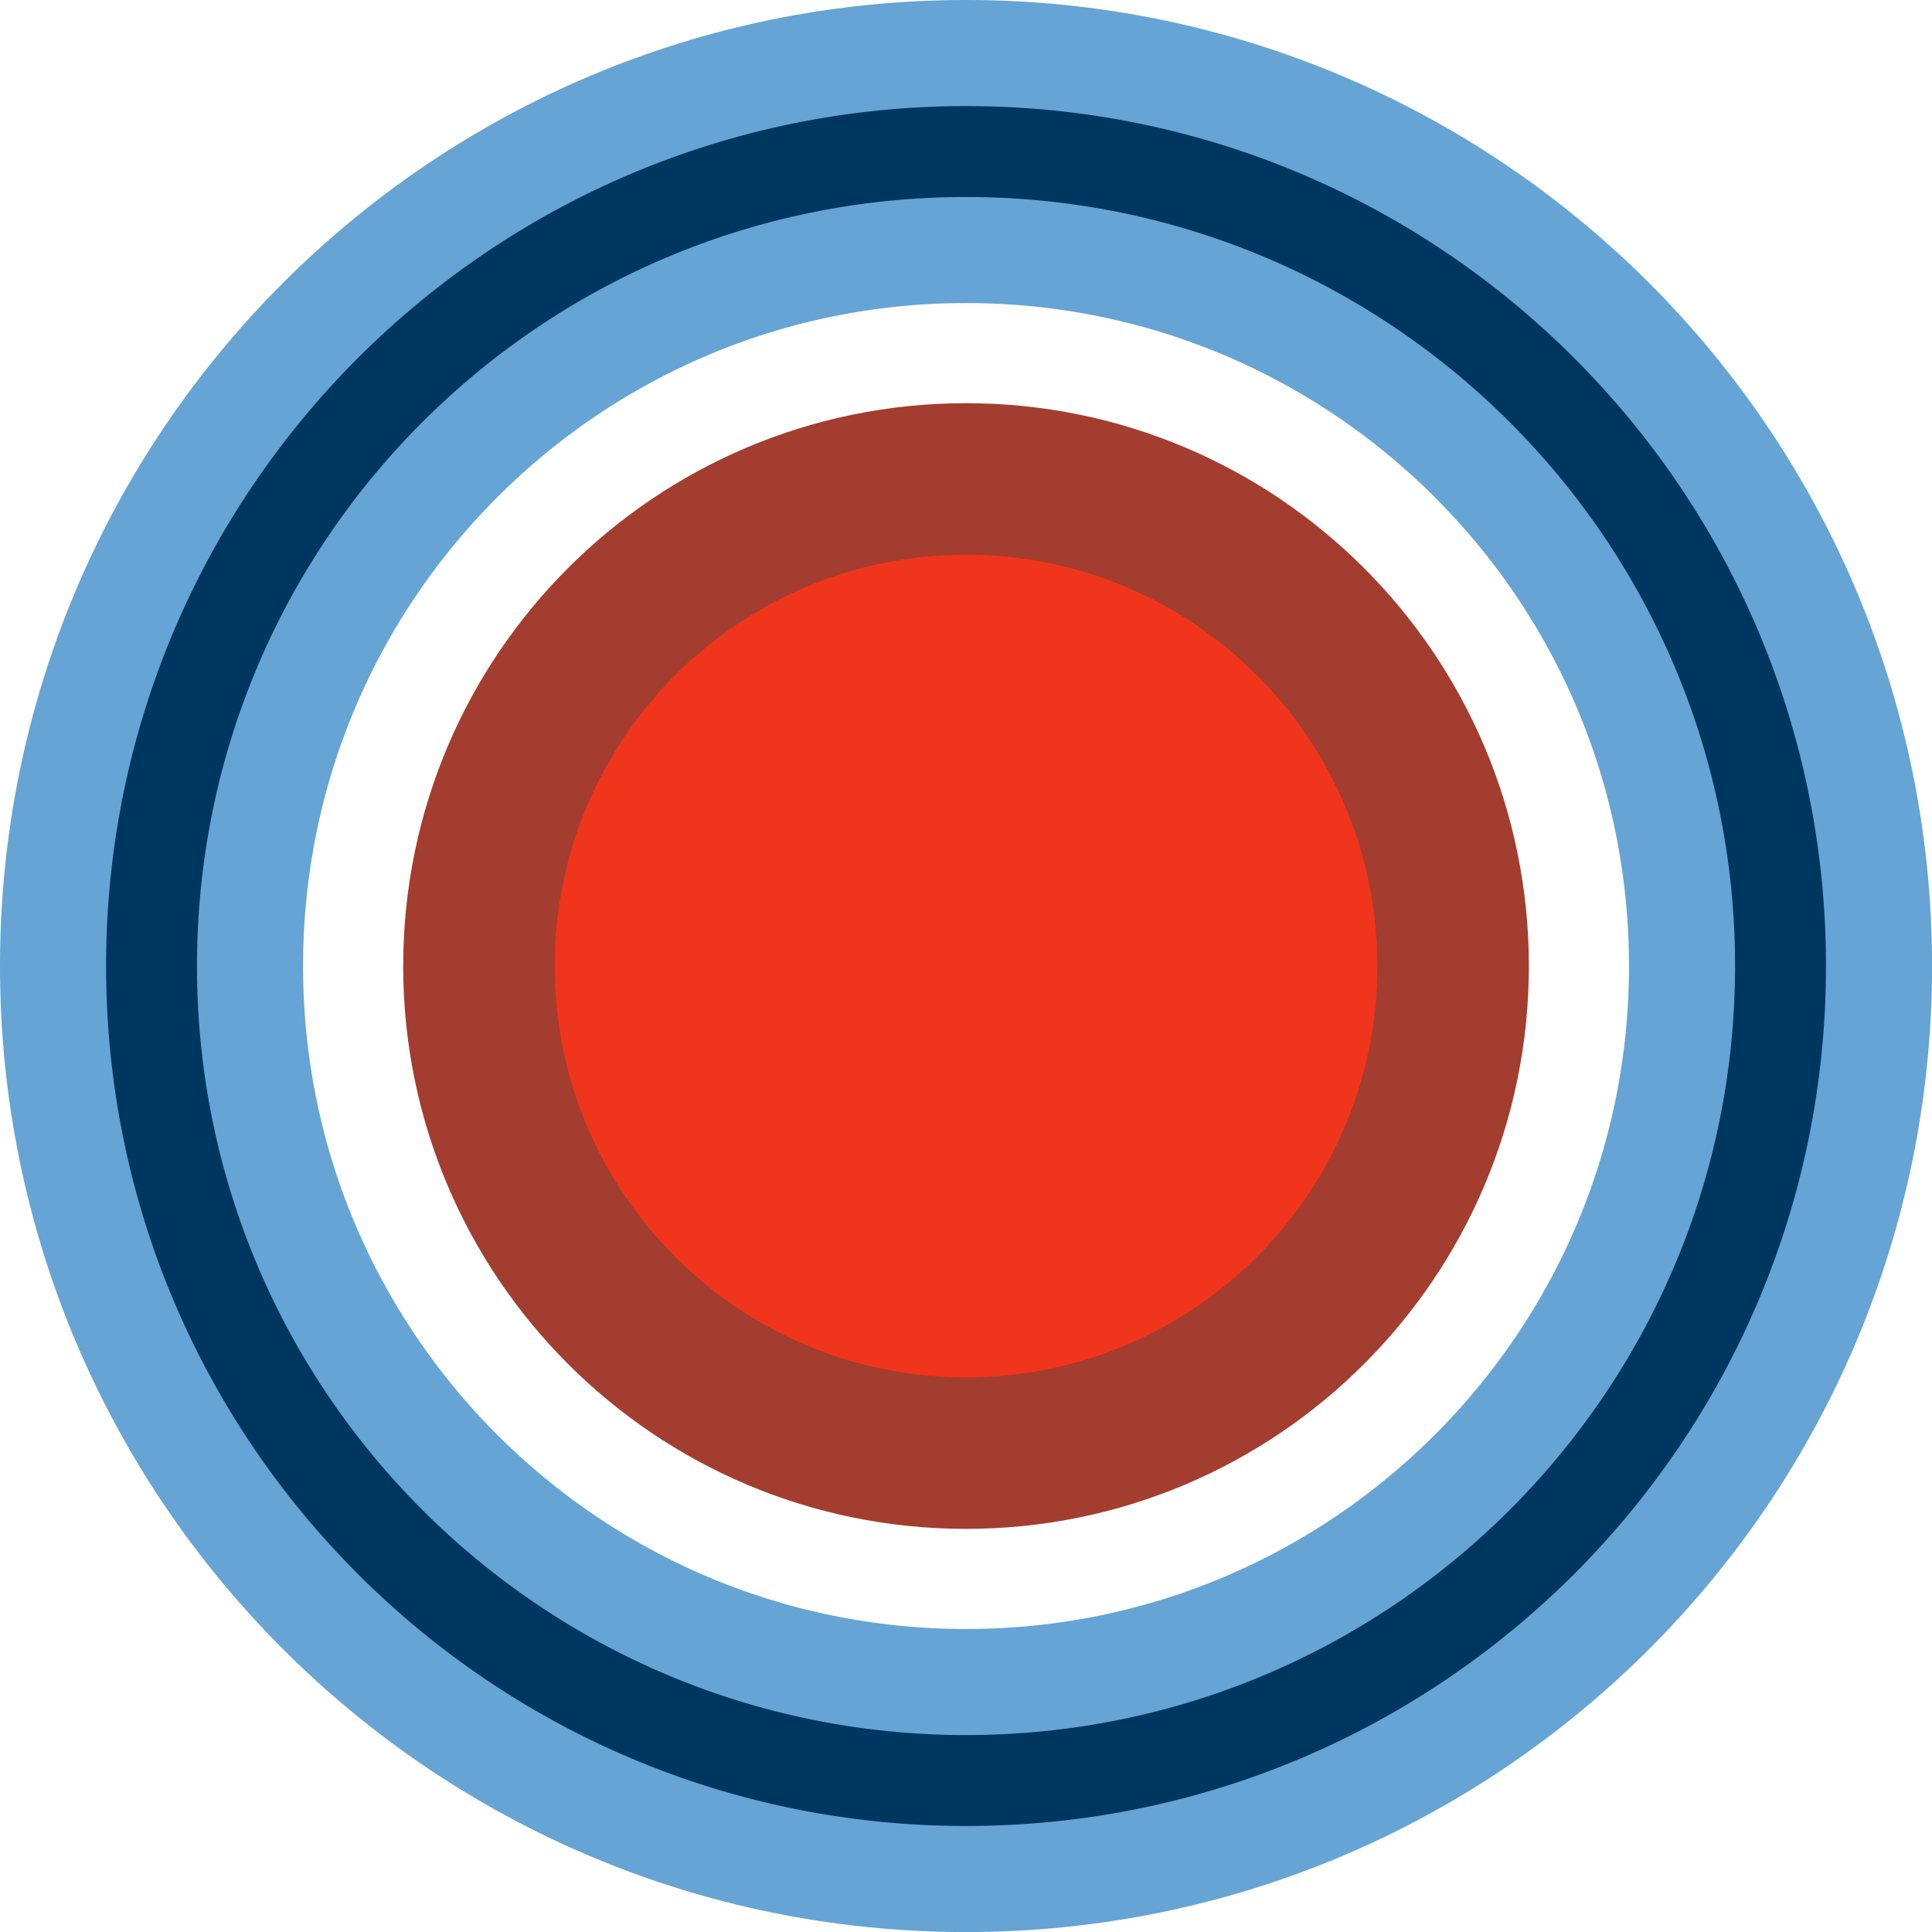 <svg version="1.1" xmlns="http://www.w3.org/2000/svg" xmlns:xlink="http://www.w3.org/1999/xlink" width="31.875" height="31.875" viewBox="0,0,31.875,31.875"><g transform="translate(-224.062,-164.062)"><g data-paper-data="{&quot;isPaintingLayer&quot;:true}" fill-rule="nonzero" stroke-linecap="butt" stroke-linejoin="miter" stroke-miterlimit="10" stroke-dasharray="" stroke-dashoffset="0" style="mix-blend-mode: normal"><path d="M226.562,180c0,-7.421 6.016,-13.438 13.438,-13.438c7.421,0 13.438,6.016 13.438,13.438c0,7.421 -6.016,13.438 -13.438,13.438c-7.421,0 -13.438,-6.016 -13.438,-13.438z" fill="none" stroke="#65a4d4" stroke-width="5"/><path d="M226.562,180c0,-7.421 6.016,-13.438 13.438,-13.438c7.421,0 13.438,6.016 13.438,13.438c0,7.421 -6.016,13.438 -13.438,13.438c-7.421,0 -13.438,-6.016 -13.438,-13.438z" fill="none" stroke="#003761" stroke-width="1.5"/><path d="M231.964,180c0,-4.438 3.598,-8.036 8.036,-8.036c4.438,0 8.036,3.598 8.036,8.036c0,4.438 -3.598,8.036 -8.036,8.036c-4.438,0 -8.036,-3.598 -8.036,-8.036z" fill="#f0351c" stroke="#a33d2f" stroke-width="2.5"/></g></g></svg><!--rotationCenter:15.937499999999972:15.9375-->